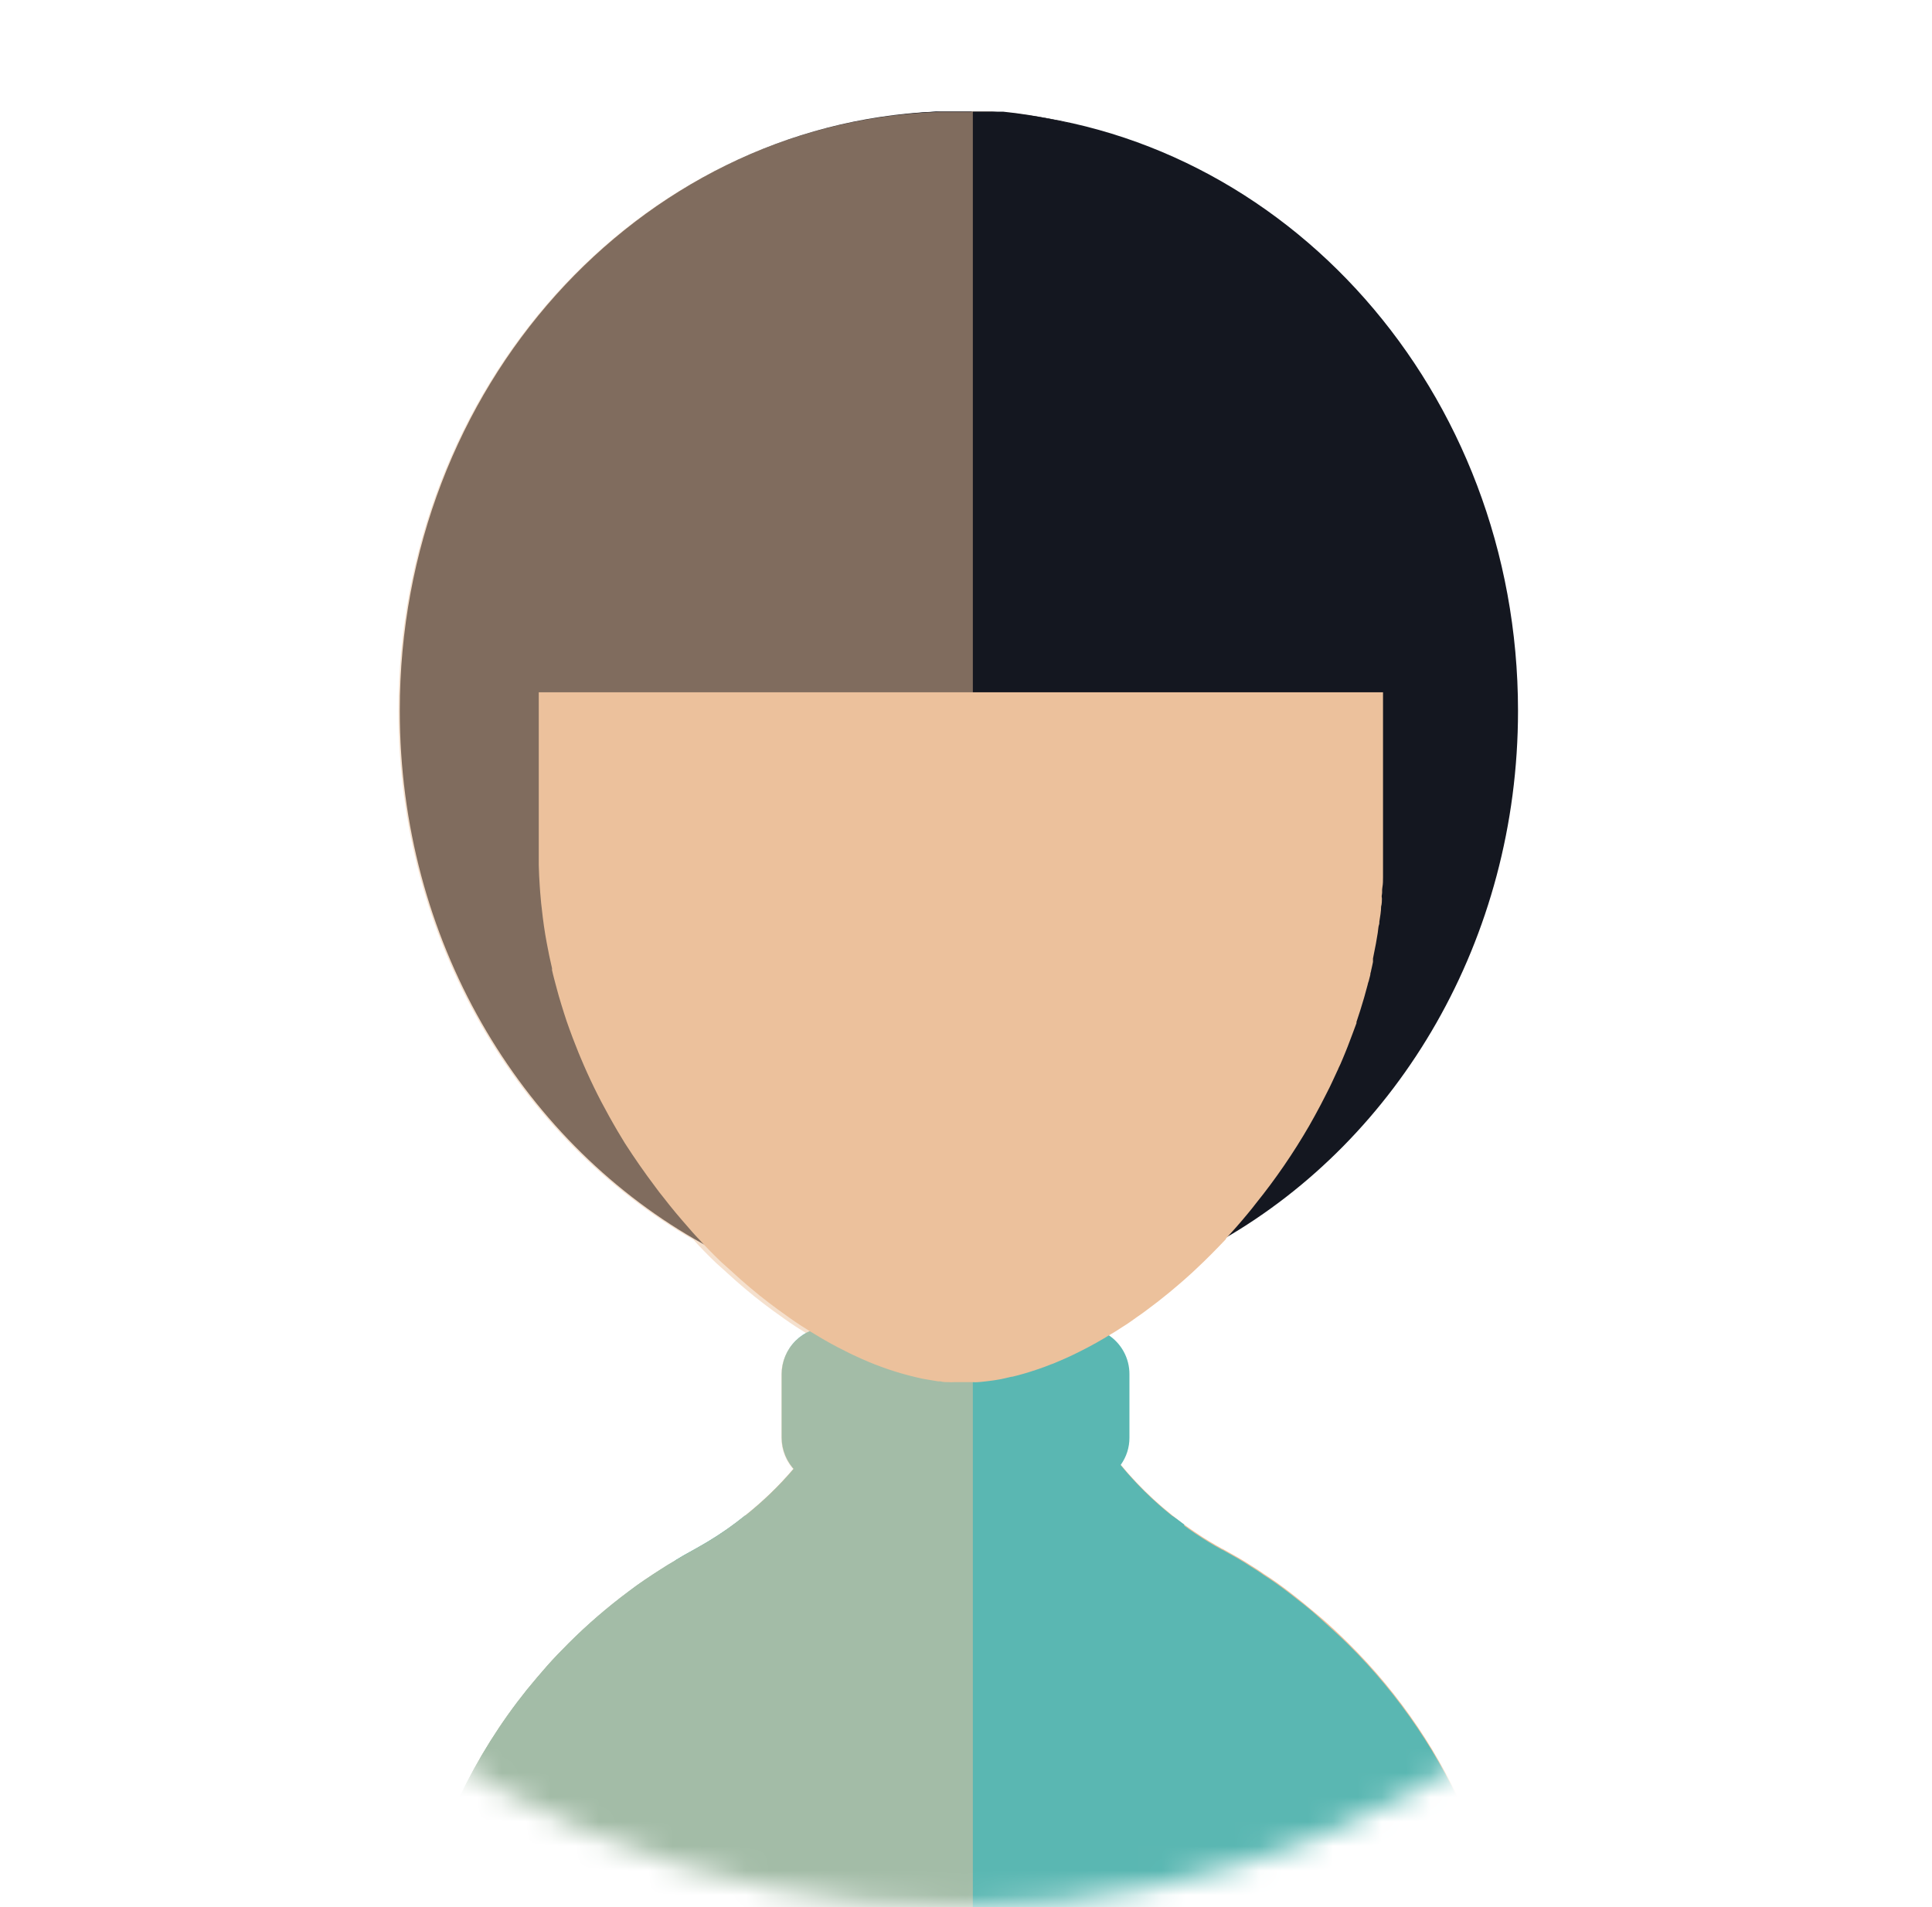 <svg width="79" height="78" viewBox="0 0 79 78" fill="none" xmlns="http://www.w3.org/2000/svg">
<mask id="mask0" mask-type="alpha" maskUnits="userSpaceOnUse" x="0" y="0" width="79" height="78">
<path d="M39.2 77.986C60.731 77.986 78.186 60.531 78.186 39C78.186 17.468 60.731 0.014 39.2 0.014C17.669 0.014 0.214 17.468 0.214 39C0.214 60.531 17.669 77.986 39.2 77.986Z" fill="#E1854F"/>
</mask>
<g mask="url(#mask0)">
<path d="M61.803 83.227H16.601C16.597 80.745 17.005 78.279 17.807 75.929C17.948 75.515 18.101 75.1 18.267 74.686C18.428 74.272 18.607 73.886 18.793 73.492C19.537 71.928 20.461 70.455 21.545 69.103C21.819 68.768 22.096 68.44 22.374 68.125C22.515 67.964 22.664 67.806 22.813 67.649L23.265 67.189C24.027 66.43 24.843 65.726 25.706 65.083C26.12 64.764 26.572 64.466 27.024 64.176C27.214 64.052 27.413 63.931 27.608 63.819L27.948 63.616L28.097 63.533L28.404 63.364C28.586 63.264 28.764 63.16 28.947 63.049C29.48 62.729 29.991 62.373 30.476 61.983C31.19 61.415 31.848 60.779 32.441 60.085C33.883 58.414 34.909 56.426 35.437 54.283C35.524 53.964 35.59 53.641 35.648 53.313C35.795 52.48 35.868 51.636 35.868 50.79H39.163H39.755H42.548C42.547 51.623 42.617 52.455 42.76 53.276C42.814 53.608 42.888 53.935 42.971 54.263C43.078 54.707 43.209 55.145 43.361 55.576C44.26 58.085 45.839 60.294 47.92 61.959C48.081 62.091 48.243 62.22 48.409 62.34C48.574 62.46 48.711 62.555 48.864 62.659L48.964 62.725C49.117 62.829 49.271 62.928 49.432 63.024C49.594 63.119 49.785 63.235 49.967 63.334C49.995 63.342 50.022 63.354 50.046 63.372C50.419 63.579 50.792 63.786 51.152 64.022C51.326 64.13 51.5 64.238 51.67 64.362C52.023 64.586 52.371 64.835 52.706 65.092C53.121 65.411 53.535 65.751 53.95 66.103C54.364 66.455 54.749 66.82 55.131 67.197C57.25 69.293 58.931 71.79 60.077 74.542C61.222 77.294 61.809 80.247 61.803 83.227Z" fill="#ECC19C"/>
<path d="M61.803 83.227H16.601C16.597 80.745 17.005 78.279 17.807 75.929C17.948 75.515 18.101 75.1 18.267 74.686C18.428 74.271 18.607 73.886 18.793 73.492C19.537 71.928 20.461 70.455 21.545 69.103C21.819 68.768 22.096 68.44 22.374 68.125C22.515 67.964 22.664 67.806 22.813 67.649L23.265 67.189C24.027 66.429 24.843 65.726 25.706 65.083C26.12 64.764 26.572 64.466 27.024 64.176C27.214 64.051 27.413 63.931 27.608 63.819L27.948 63.616L28.097 63.533L28.404 63.359L28.947 63.048C29.478 62.727 29.987 62.368 30.468 61.975C31.6 63.137 32.953 64.06 34.448 64.69C35.943 65.32 37.549 65.644 39.171 65.643H39.204C39.391 65.643 39.577 65.643 39.764 65.643C42.845 65.506 45.76 64.203 47.916 61.996C48.217 62.247 48.531 62.482 48.856 62.7L48.956 62.767C49.109 62.87 49.267 62.966 49.424 63.065C49.581 63.164 49.776 63.272 49.959 63.372C49.986 63.381 50.013 63.394 50.037 63.409C50.41 63.616 50.783 63.824 51.144 64.064C51.318 64.172 51.492 64.279 51.662 64.404C52.014 64.627 52.362 64.876 52.698 65.133C53.112 65.456 53.552 65.792 53.941 66.148C54.331 66.505 54.741 66.865 55.123 67.243C57.238 69.333 58.917 71.822 60.064 74.566C61.211 77.31 61.802 80.254 61.803 83.227Z" fill="#5AB7B2"/>
<path d="M46.183 56.203V58.798C46.184 59.191 46.063 59.575 45.835 59.896C45.659 60.152 45.423 60.362 45.148 60.506C44.873 60.651 44.567 60.726 44.256 60.725H33.895C33.384 60.723 32.894 60.519 32.532 60.157C32.17 59.795 31.966 59.305 31.964 58.794V56.199C31.964 55.687 32.167 55.196 32.529 54.834C32.892 54.472 33.383 54.268 33.895 54.268H44.256C44.624 54.266 44.984 54.373 45.292 54.575C45.566 54.749 45.792 54.989 45.948 55.274C46.104 55.559 46.185 55.879 46.183 56.203Z" fill="#5AB7B2"/>
<path d="M48.421 62.347V68.005H27.616V63.81L27.956 63.607L28.105 63.525L28.412 63.355C28.594 63.255 28.773 63.151 28.955 63.04C29.489 62.72 30 62.364 30.484 61.974C31.198 61.406 31.856 60.771 32.449 60.076C32.983 59.453 33.462 58.783 33.878 58.075H44.529C44.907 58.719 45.337 59.332 45.814 59.907C46.438 60.669 47.141 61.364 47.911 61.979C48.094 62.091 48.255 62.227 48.421 62.347Z" fill="#5AB7B2"/>
<path d="M62.072 29.07C62.072 38.419 57.194 46.546 50.012 50.682C47.781 51.975 45.335 52.858 42.793 53.289C41.798 53.461 40.792 53.559 39.784 53.583H39.208C35.416 53.587 31.691 52.586 28.412 50.682C21.234 46.538 16.347 38.419 16.347 29.065C16.347 15.861 26.07 5.094 38.259 4.564H38.304H38.661H39.195H39.746H39.784H40.169H40.347H40.563C52.565 5.368 62.072 16.023 62.072 29.07Z" fill="#141720"/>
<path d="M56.552 21.891V34.85C56.552 35.037 56.552 35.223 56.552 35.414C56.552 35.605 56.552 35.717 56.552 35.87C56.552 36.023 56.552 36.144 56.527 36.284C56.502 36.425 56.527 36.479 56.507 36.579C56.486 36.678 56.507 36.695 56.507 36.753C56.507 36.811 56.507 36.968 56.474 37.076C56.474 37.279 56.432 37.49 56.403 37.685C56.403 37.735 56.403 37.789 56.382 37.839C56.362 37.888 56.353 38.042 56.337 38.145L56.262 38.589C56.225 38.792 56.183 39.003 56.142 39.198C56.142 39.198 56.142 39.198 56.142 39.223C56.144 39.253 56.144 39.284 56.142 39.314C56.142 39.314 56.142 39.314 56.142 39.339C56.121 39.451 56.096 39.554 56.072 39.662C56.065 39.71 56.053 39.757 56.038 39.803C56.038 39.882 56.005 39.956 55.989 40.035C55.972 40.114 55.968 40.126 55.951 40.168C55.935 40.209 55.931 40.246 55.922 40.279C55.831 40.628 55.732 40.972 55.624 41.312C55.574 41.473 55.52 41.631 55.467 41.792C55.467 41.792 55.467 41.825 55.467 41.842L55.313 42.256L55.263 42.389C55.214 42.526 55.16 42.663 55.106 42.803C55.052 42.944 54.973 43.131 54.907 43.292C54.841 43.454 54.783 43.583 54.721 43.707C54.721 43.732 54.7 43.752 54.691 43.777C54.621 43.931 54.55 44.084 54.48 44.233C54.41 44.383 54.331 44.548 54.248 44.706C54.095 45.017 53.929 45.327 53.763 45.63L53.531 46.044C52.888 47.155 52.161 48.215 51.355 49.215C51.248 49.356 51.137 49.494 51.024 49.629C50.866 49.82 50.705 50.011 50.543 50.193C50.381 50.375 50.265 50.504 50.129 50.653V50.674C49.714 51.113 49.3 51.532 48.885 51.917C48.798 52.004 48.711 52.078 48.62 52.161C48.529 52.244 48.33 52.422 48.181 52.547C48.032 52.671 47.944 52.746 47.828 52.845C47.522 53.098 47.215 53.338 46.904 53.566C46.776 53.666 46.643 53.757 46.511 53.848C46.299 54.002 46.096 54.147 45.864 54.288C45.744 54.37 45.62 54.445 45.499 54.52L45.441 54.553C45.027 54.81 44.612 55.042 44.198 55.249L43.879 55.407L43.547 55.56C43.406 55.623 43.268 55.683 43.133 55.738C43.079 55.762 43.024 55.783 42.967 55.8C42.801 55.867 42.631 55.933 42.466 55.987C42.3 56.041 42.051 56.128 41.836 56.186C41.691 56.227 41.541 56.269 41.396 56.302H41.367C41.222 56.335 41.077 56.368 40.953 56.397L40.837 56.418C40.717 56.438 40.596 56.459 40.48 56.472C40.364 56.484 40.141 56.517 39.971 56.525C39.913 56.53 39.855 56.53 39.797 56.525C39.66 56.525 39.527 56.525 39.382 56.525C39.25 56.525 39.111 56.525 38.968 56.525C38.917 56.53 38.865 56.53 38.814 56.525C38.694 56.525 38.57 56.525 38.446 56.492H38.363L37.886 56.413C37.749 56.393 37.613 56.364 37.472 56.327C36.703 56.148 35.954 55.895 35.234 55.572C34.559 55.273 33.906 54.928 33.278 54.54L33.166 54.474C32.876 54.296 32.581 54.105 32.295 53.902L31.811 53.554C31.302 53.184 30.801 52.78 30.306 52.344L29.892 51.971L29.477 51.598C29.162 51.295 28.855 50.984 28.561 50.657C28.542 50.64 28.524 50.622 28.507 50.603C28.383 50.471 28.26 50.332 28.139 50.189C27.799 49.803 27.467 49.41 27.148 48.995C27.024 48.846 26.908 48.693 26.796 48.539C26.365 47.967 25.95 47.372 25.552 46.753L25.25 46.252C25.13 46.053 25.014 45.837 24.902 45.642C24.47 44.869 24.082 44.072 23.741 43.255C23.692 43.135 23.638 43.015 23.596 42.899C23.555 42.783 23.468 42.588 23.414 42.435C23.328 42.208 23.247 41.983 23.169 41.759C23.095 41.535 23.02 41.303 22.95 41.071C22.879 40.839 22.817 40.628 22.759 40.404C22.701 40.18 22.627 39.923 22.573 39.675C22.573 39.65 22.573 39.625 22.573 39.6C22.493 39.26 22.421 38.915 22.357 38.564C22.27 38.104 22.204 37.635 22.154 37.163C22.133 37.014 22.121 36.865 22.108 36.715C22.096 36.566 22.079 36.405 22.071 36.247C22.05 35.961 22.038 35.671 22.03 35.381C22.03 35.194 22.03 35.008 22.03 34.817V21.891C22.03 17.456 23.73 13.189 26.779 9.968C29.829 6.746 33.996 4.815 38.425 4.572H38.47H38.827H39.361H39.913H39.95H40.335H40.514L40.895 4.601H41.081H41.206C41.874 4.672 42.539 4.782 43.195 4.928C47.004 5.796 50.409 7.923 52.858 10.966C55.308 14.009 56.659 17.79 56.693 21.696C56.552 21.787 56.552 21.837 56.552 21.891Z" fill="#ECC19C"/>
<path d="M60.415 28.311H17.989C17.989 15.542 26.974 5.127 38.251 4.568H38.297H38.653H39.188H39.739H39.776H40.161H40.34H40.555H40.717H40.903H41.028C51.907 5.691 60.415 15.886 60.415 28.311Z" fill="#141720"/>
<g style="mix-blend-mode:multiply" opacity="0.5">
<path d="M39.78 4.551V83.228H16.601C16.597 80.745 17.005 78.279 17.806 75.93C17.947 75.515 18.101 75.101 18.267 74.686C18.428 74.272 18.606 73.886 18.793 73.493C19.537 71.928 20.461 70.455 21.545 69.104C21.818 68.768 22.096 68.441 22.374 68.126C22.515 67.964 22.664 67.807 22.813 67.649L23.265 67.189C24.027 66.43 24.843 65.726 25.706 65.084C26.12 64.765 26.572 64.466 27.024 64.176C27.214 64.052 27.413 63.932 27.608 63.82L27.948 63.617L28.097 63.534L28.404 63.36L28.947 63.049C29.478 62.727 29.986 62.369 30.468 61.975C31.182 61.407 31.839 60.772 32.432 60.077C32.123 59.727 31.952 59.276 31.951 58.809V56.215C31.951 55.867 32.045 55.526 32.223 55.228C32.401 54.93 32.657 54.685 32.962 54.52C32.672 54.342 32.378 54.151 32.092 53.948L31.607 53.6C31.099 53.23 30.597 52.826 30.103 52.39L29.688 52.017L29.274 51.644C28.959 51.341 28.652 51.03 28.358 50.703C21.18 46.559 16.294 38.44 16.294 29.086C16.294 15.882 26.017 5.115 38.205 4.584H38.251H38.607H39.142H39.693L39.78 4.551Z" fill="#ECC19C"/>
</g>
</g>
</svg>
